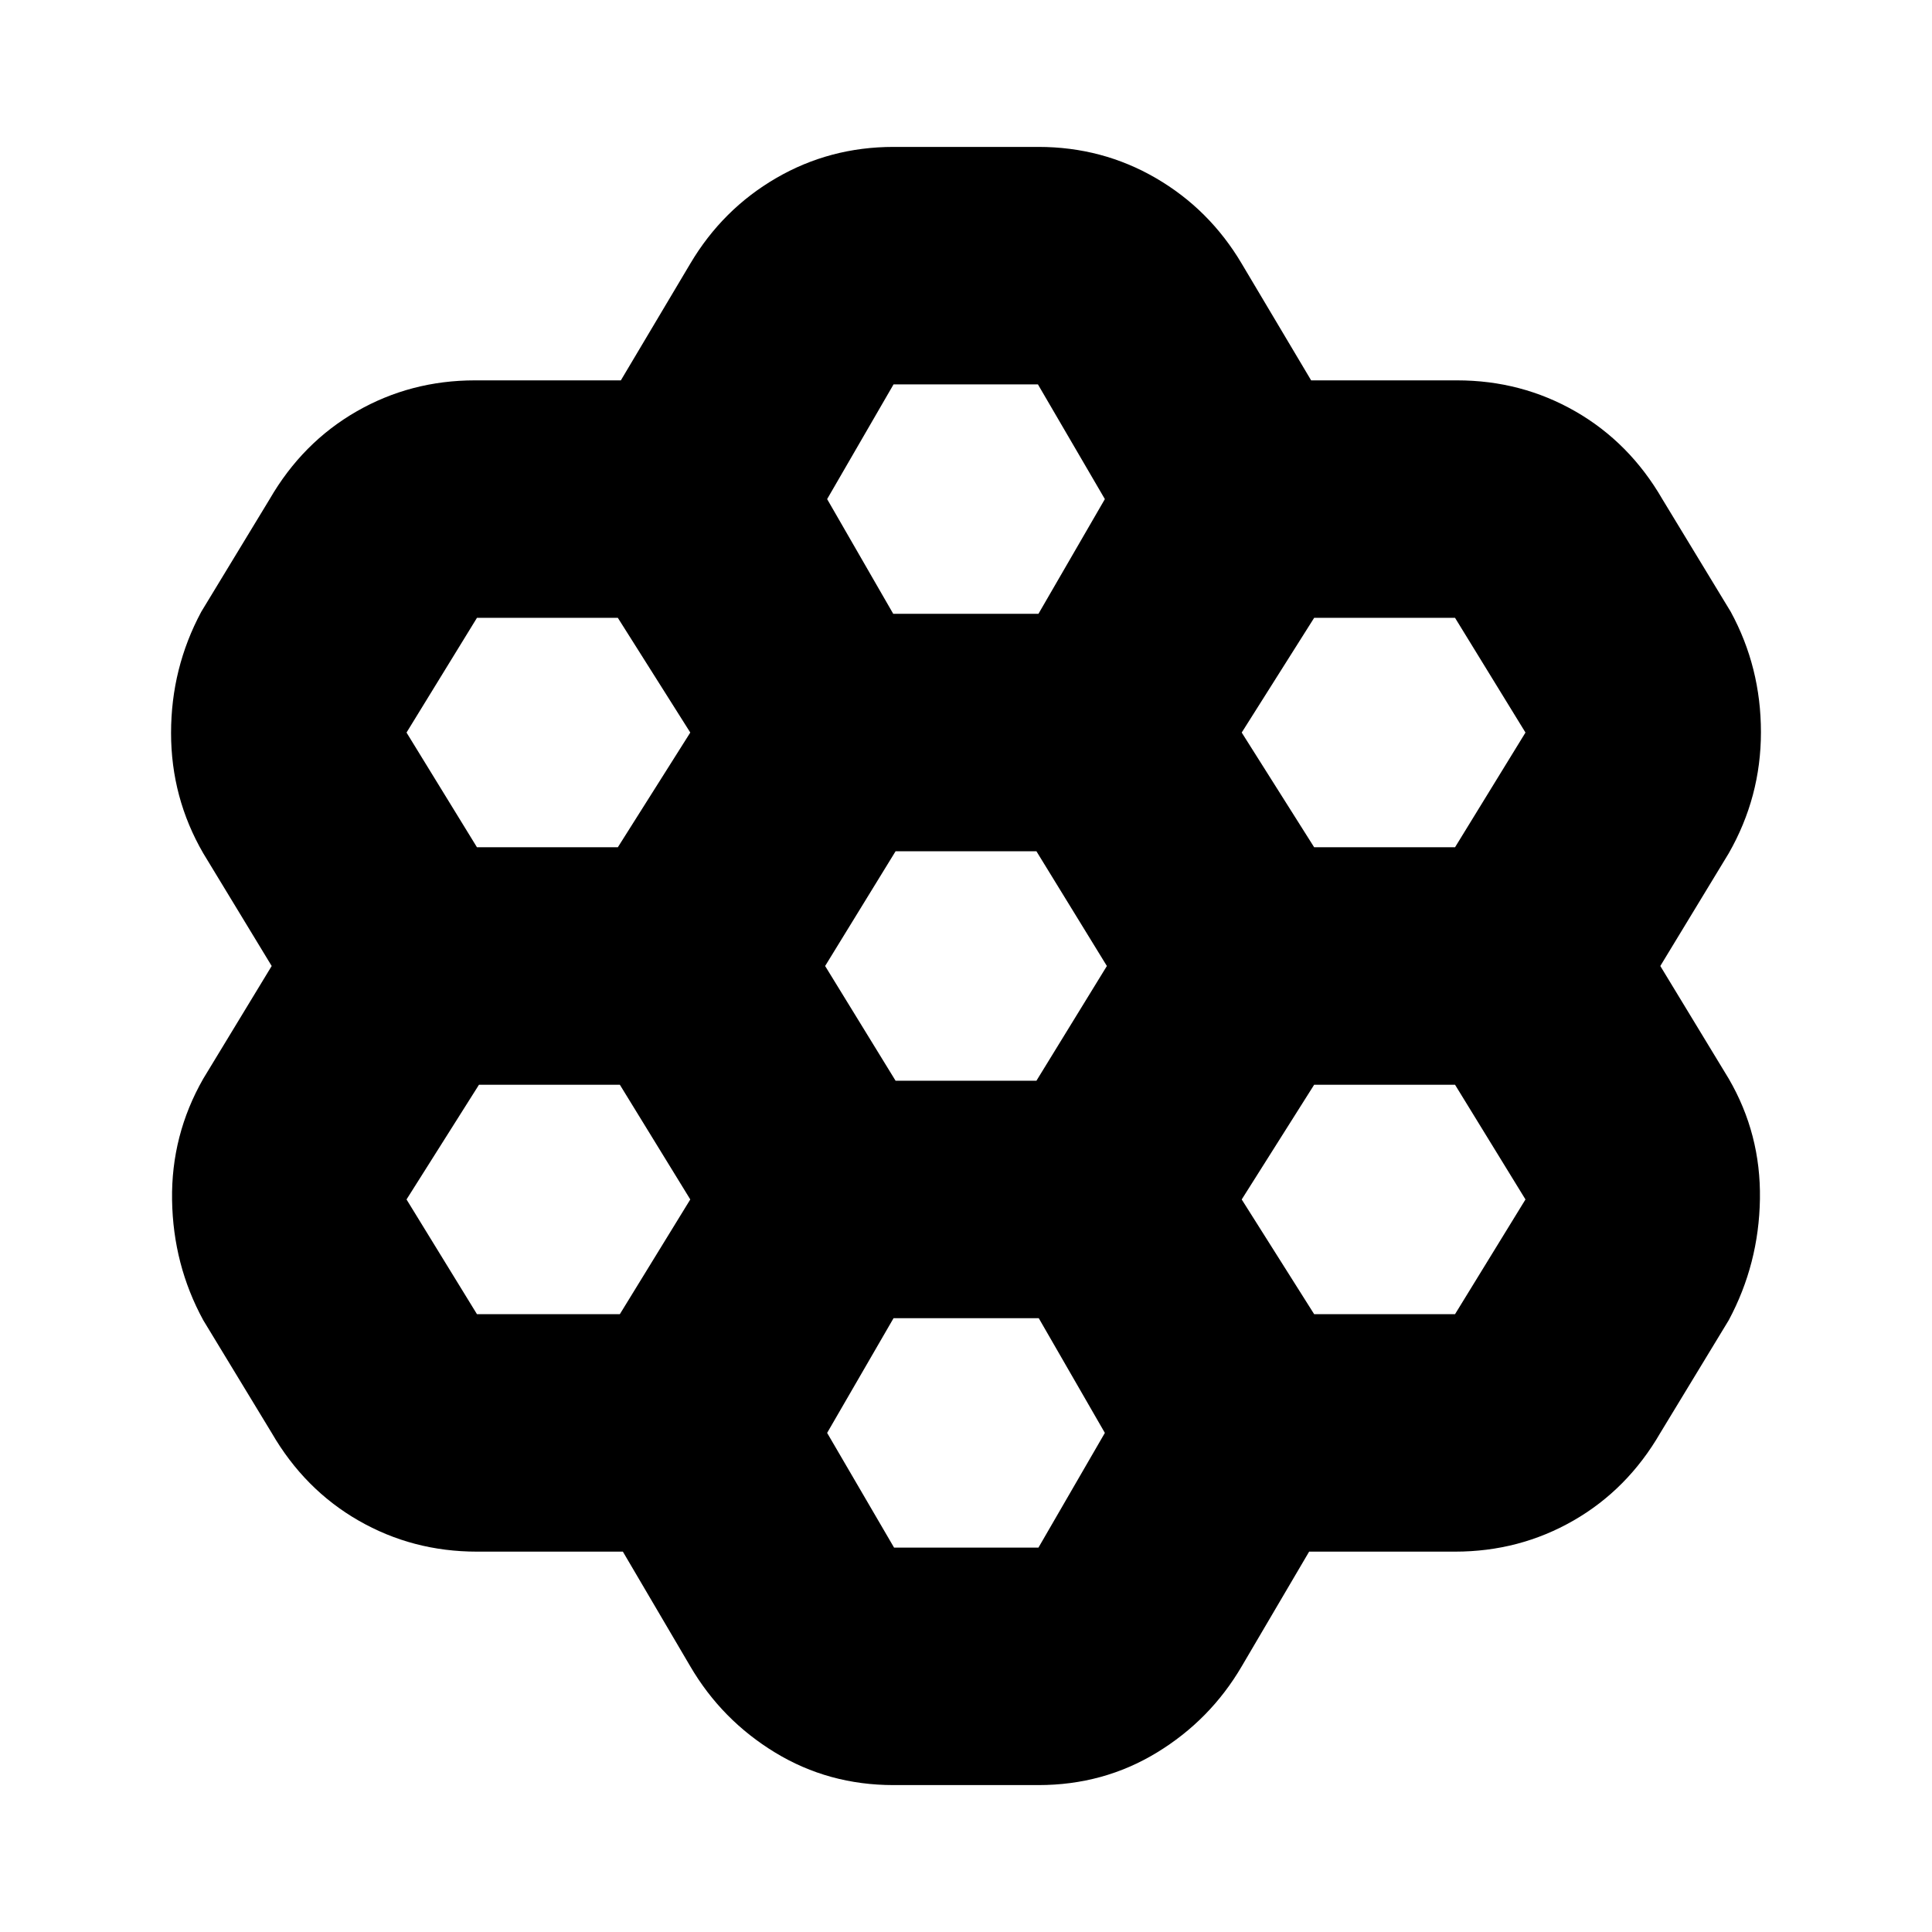 <svg xmlns="http://www.w3.org/2000/svg" height="20" viewBox="0 -960 960 960" width="20"><path d="M309.5-189H237q-31.961 0-58.838-15.439Q151.286-219.878 135-248l-34-56q-15-27.5-15.5-59.75T101-424l34-56-34-56q-16-27.6-16-59.8 0-32.2 15-60.2l34-56q16.286-28.122 43.162-43.561Q204.039-771 236-771h72.5l34.5-58q16-27 42.653-42.5Q412.305-887 444-887h72q31.695 0 58.347 15.5Q601-856 617-829l34.5 58H724q31.961 0 58.838 15.439Q809.714-740.122 826-712l34 56q15 27.6 15 59.8 0 32.2-16 60.2l-34 56 34 56q16 27.5 15.5 59.75T859-304l-34 56q-16.286 28.122-43.162 43.561Q754.961-189 723-189h-72.5L617-132q-15.625 26.683-42.16 42.841Q548.305-73 516-73h-72q-32.305 0-58.84-16.159Q358.625-105.317 343-132l-33.5-57ZM653-539h70l35-57-35-57h-70l-36 57 36 57ZM445-423h70l35-57-35-57h-70l-35 57 35 57Zm-1.154-232H516l33-57-33.26-57H444l-33 57 32.846 57ZM343-596l-36-57h-70l-35 57 35 57h70l36-57Zm0 232-35-57h-70l-36 57 35 57h71l35-57Zm101 59-33 57 33.26 57H516l33-57-32.846-57H444Zm209-2h70l35-57-35-57h-70l-36 57 36 57Z"/></svg>
